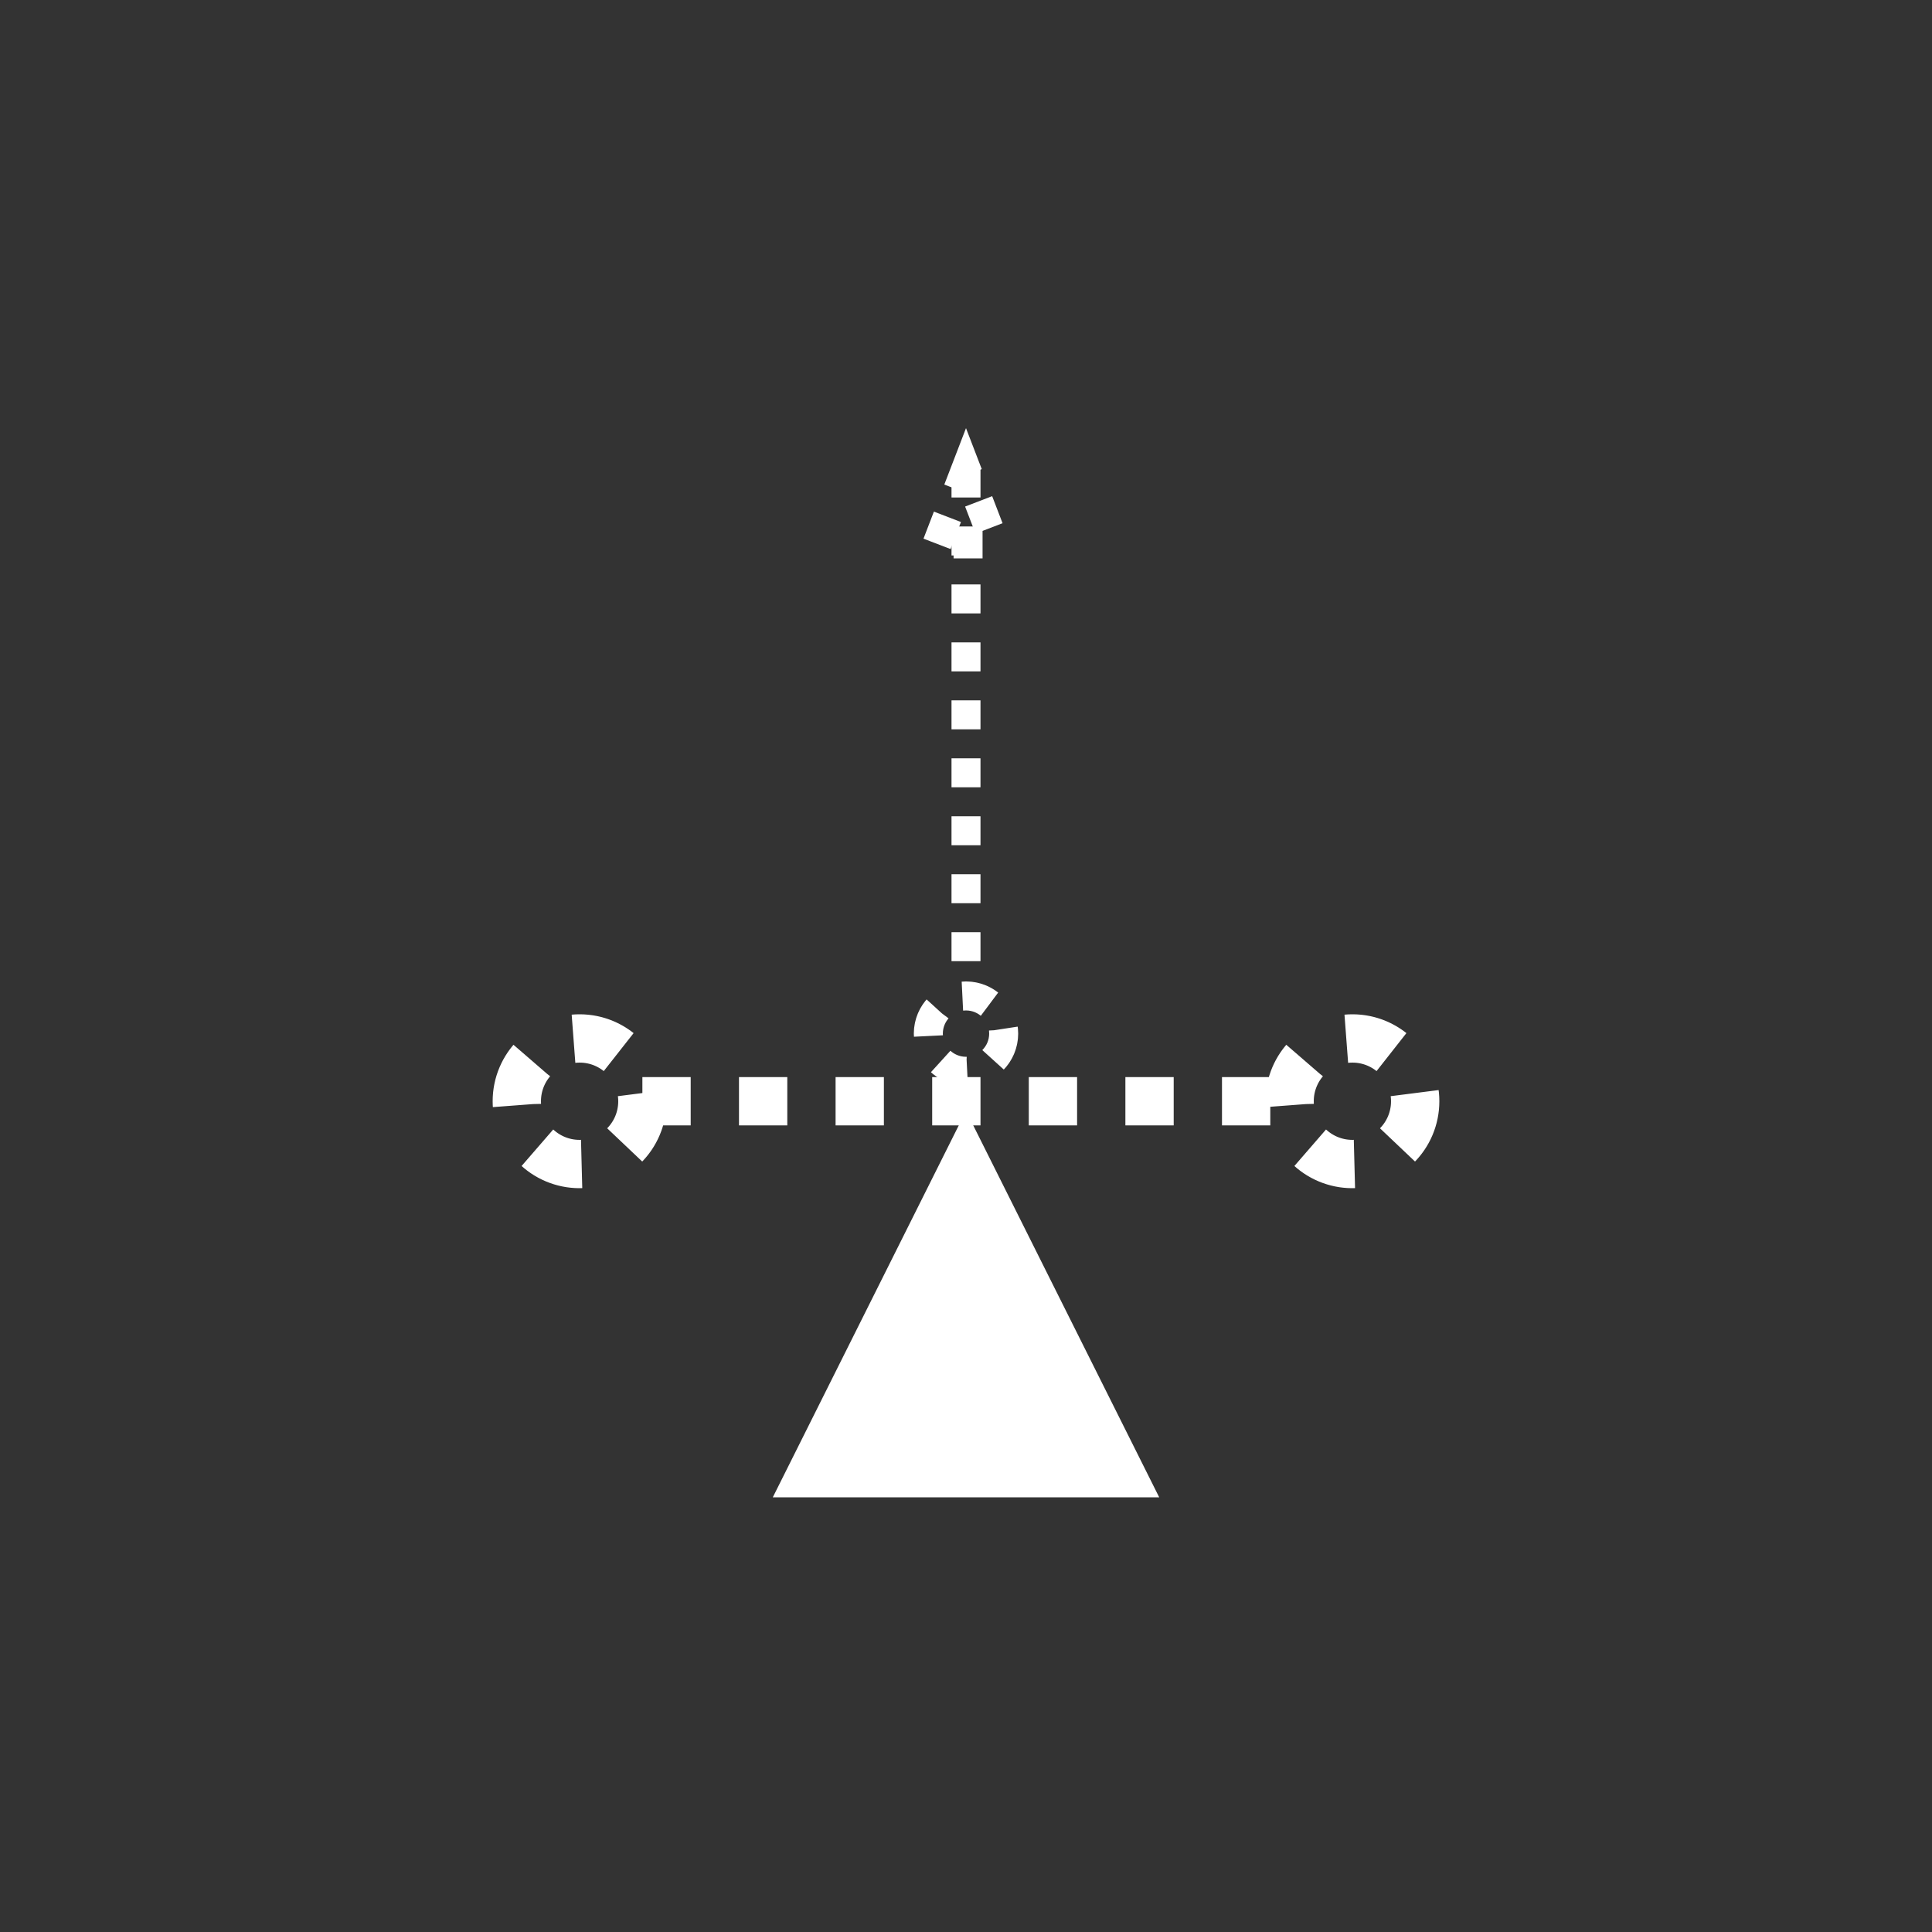 <svg xmlns:xlink="http://www.w3.org/1999/xlink" width="400" height="400" viewBox="0 0 400 400"><rect x="0" y="0" width="400" height="400" fill="#333333" stroke="none"/><g transform="translate(80 37) scale(0.6 0.6)"><path d="M190 126 L200 100 L210 126 z" style="fill:none;stroke:#fff;stroke-width:10;stroke-dasharray:10"/><line style="stroke:#fff;stroke-width:10;stroke-dasharray:10" x1="200" x2="200" y1="100" y2="280"/><ellipse cx="200" cy="295" rx="13" ry="13" style="fill:none;stroke:#fff;stroke-width:10;stroke-dasharray:10"/></g><ellipse cx="120" cy="228" rx="13" ry="13" style="fill:none;stroke:#fff;stroke-width:10;stroke-dasharray:10"/><ellipse cx="280" cy="228" rx="13" ry="13" style="fill:none;stroke:#fff;stroke-width:10;stroke-dasharray:10"/><line style="stroke:#fff;stroke-width:10;stroke-dasharray:10" x1="133" x2="267" y1="228" y2="228"/><g transform="translate(0 10)"><polyline points="200 220 240 300 160 300" style="fill:#fff;stroke:none;stroke-dasharray:10"/></g></svg>